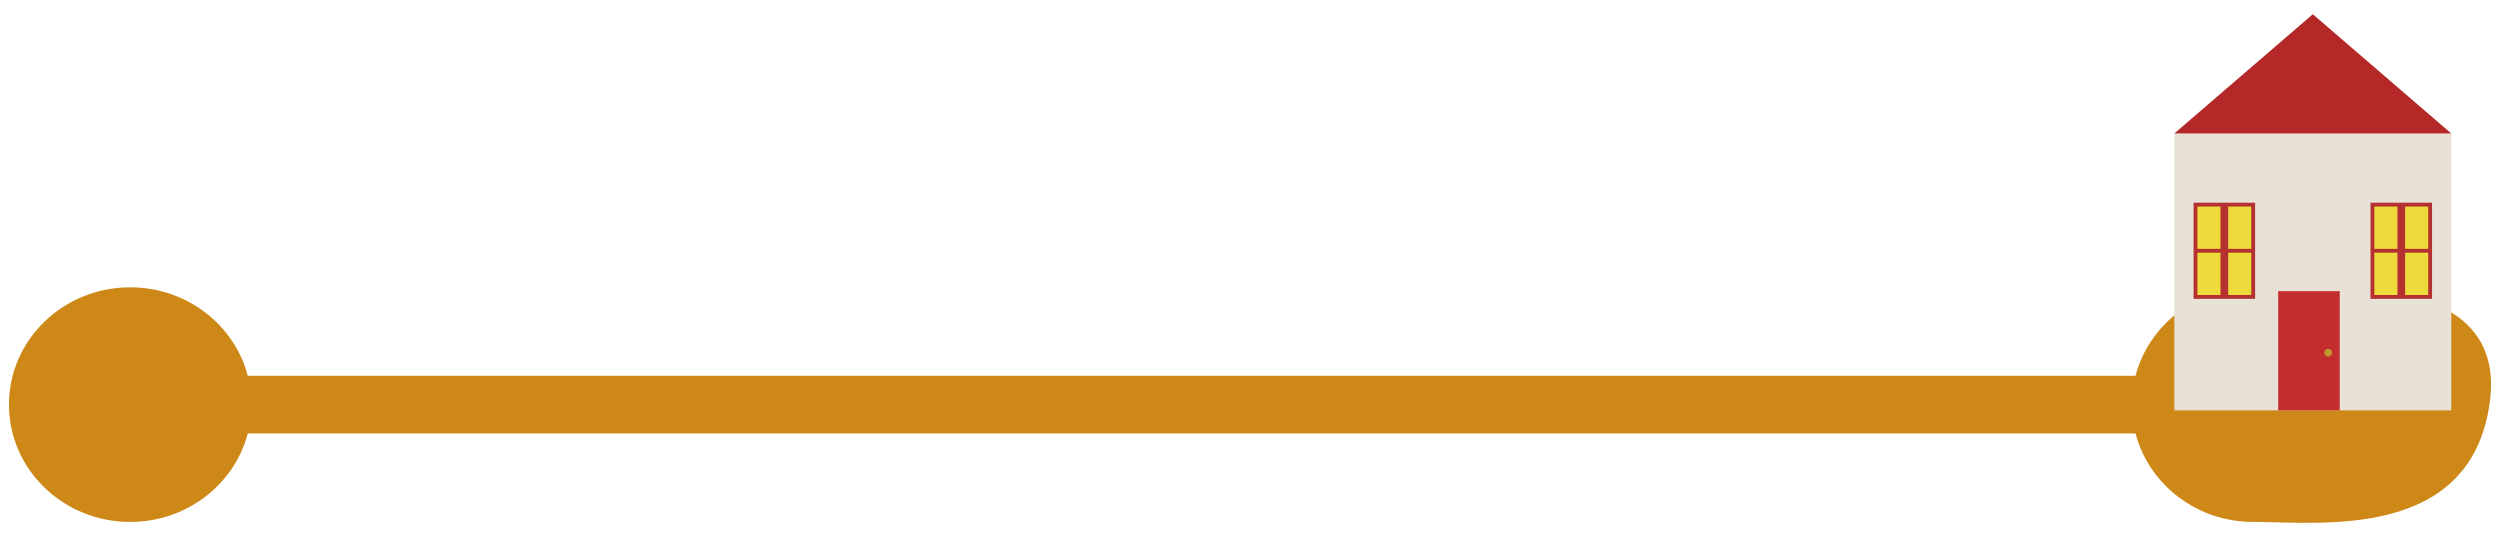 <svg xmlns="http://www.w3.org/2000/svg" width="650" height="140" viewBox="0 0 650 140"><defs><style>.cls-1{fill:#ce8817;}.cls-2{fill:#e8e1d6;}.cls-3{fill:#b52828;}.cls-4{fill:#b53030;}.cls-5{fill:#eddb3b;}.cls-6{fill:#c42d2d;}.cls-7{fill:#c1972f;}</style></defs><title>time-bar</title><g id="Layer_6" data-name="Layer 6"><path class="cls-1" d="M585.8,74.7c-14.73,0-27.1,9.78-30.56,23H64.42c-3.46-13.22-15.83-23-30.57-23-17.41,0-31.52,13.65-31.52,30.5s14.11,30.5,31.52,30.5c14.74,0,27.11-9.79,30.57-23H555.24c3.46,13.21,15.83,23,30.56,23,17.42,0,56.53,5,61.53-31C652.21,69.52,603.22,74.7,585.8,74.7Z"/><rect class="cls-2" x="565.33" y="34.7" width="72" height="72"/><polygon class="cls-3" points="601.33 3.7 637.33 34.7 565.33 34.7 601.33 3.7"/><rect class="cls-4" x="570.33" y="52.7" width="16" height="25"/><rect class="cls-5" x="571.33" y="53.7" width="6" height="11"/><rect class="cls-5" x="579.33" y="53.7" width="6" height="11"/><rect class="cls-5" x="571.33" y="65.7" width="6" height="11"/><rect class="cls-5" x="579.33" y="65.7" width="6" height="11"/><rect class="cls-4" x="616.33" y="52.7" width="16" height="25"/><rect class="cls-5" x="617.33" y="53.7" width="6" height="11"/><rect class="cls-5" x="625.33" y="53.7" width="6" height="11"/><rect class="cls-5" x="617.33" y="65.7" width="6" height="11"/><rect class="cls-5" x="625.33" y="65.7" width="6" height="11"/><rect class="cls-6" x="592.33" y="75.7" width="16" height="31"/><circle class="cls-7" cx="605.33" cy="91.7" r="1"/></g></svg>
